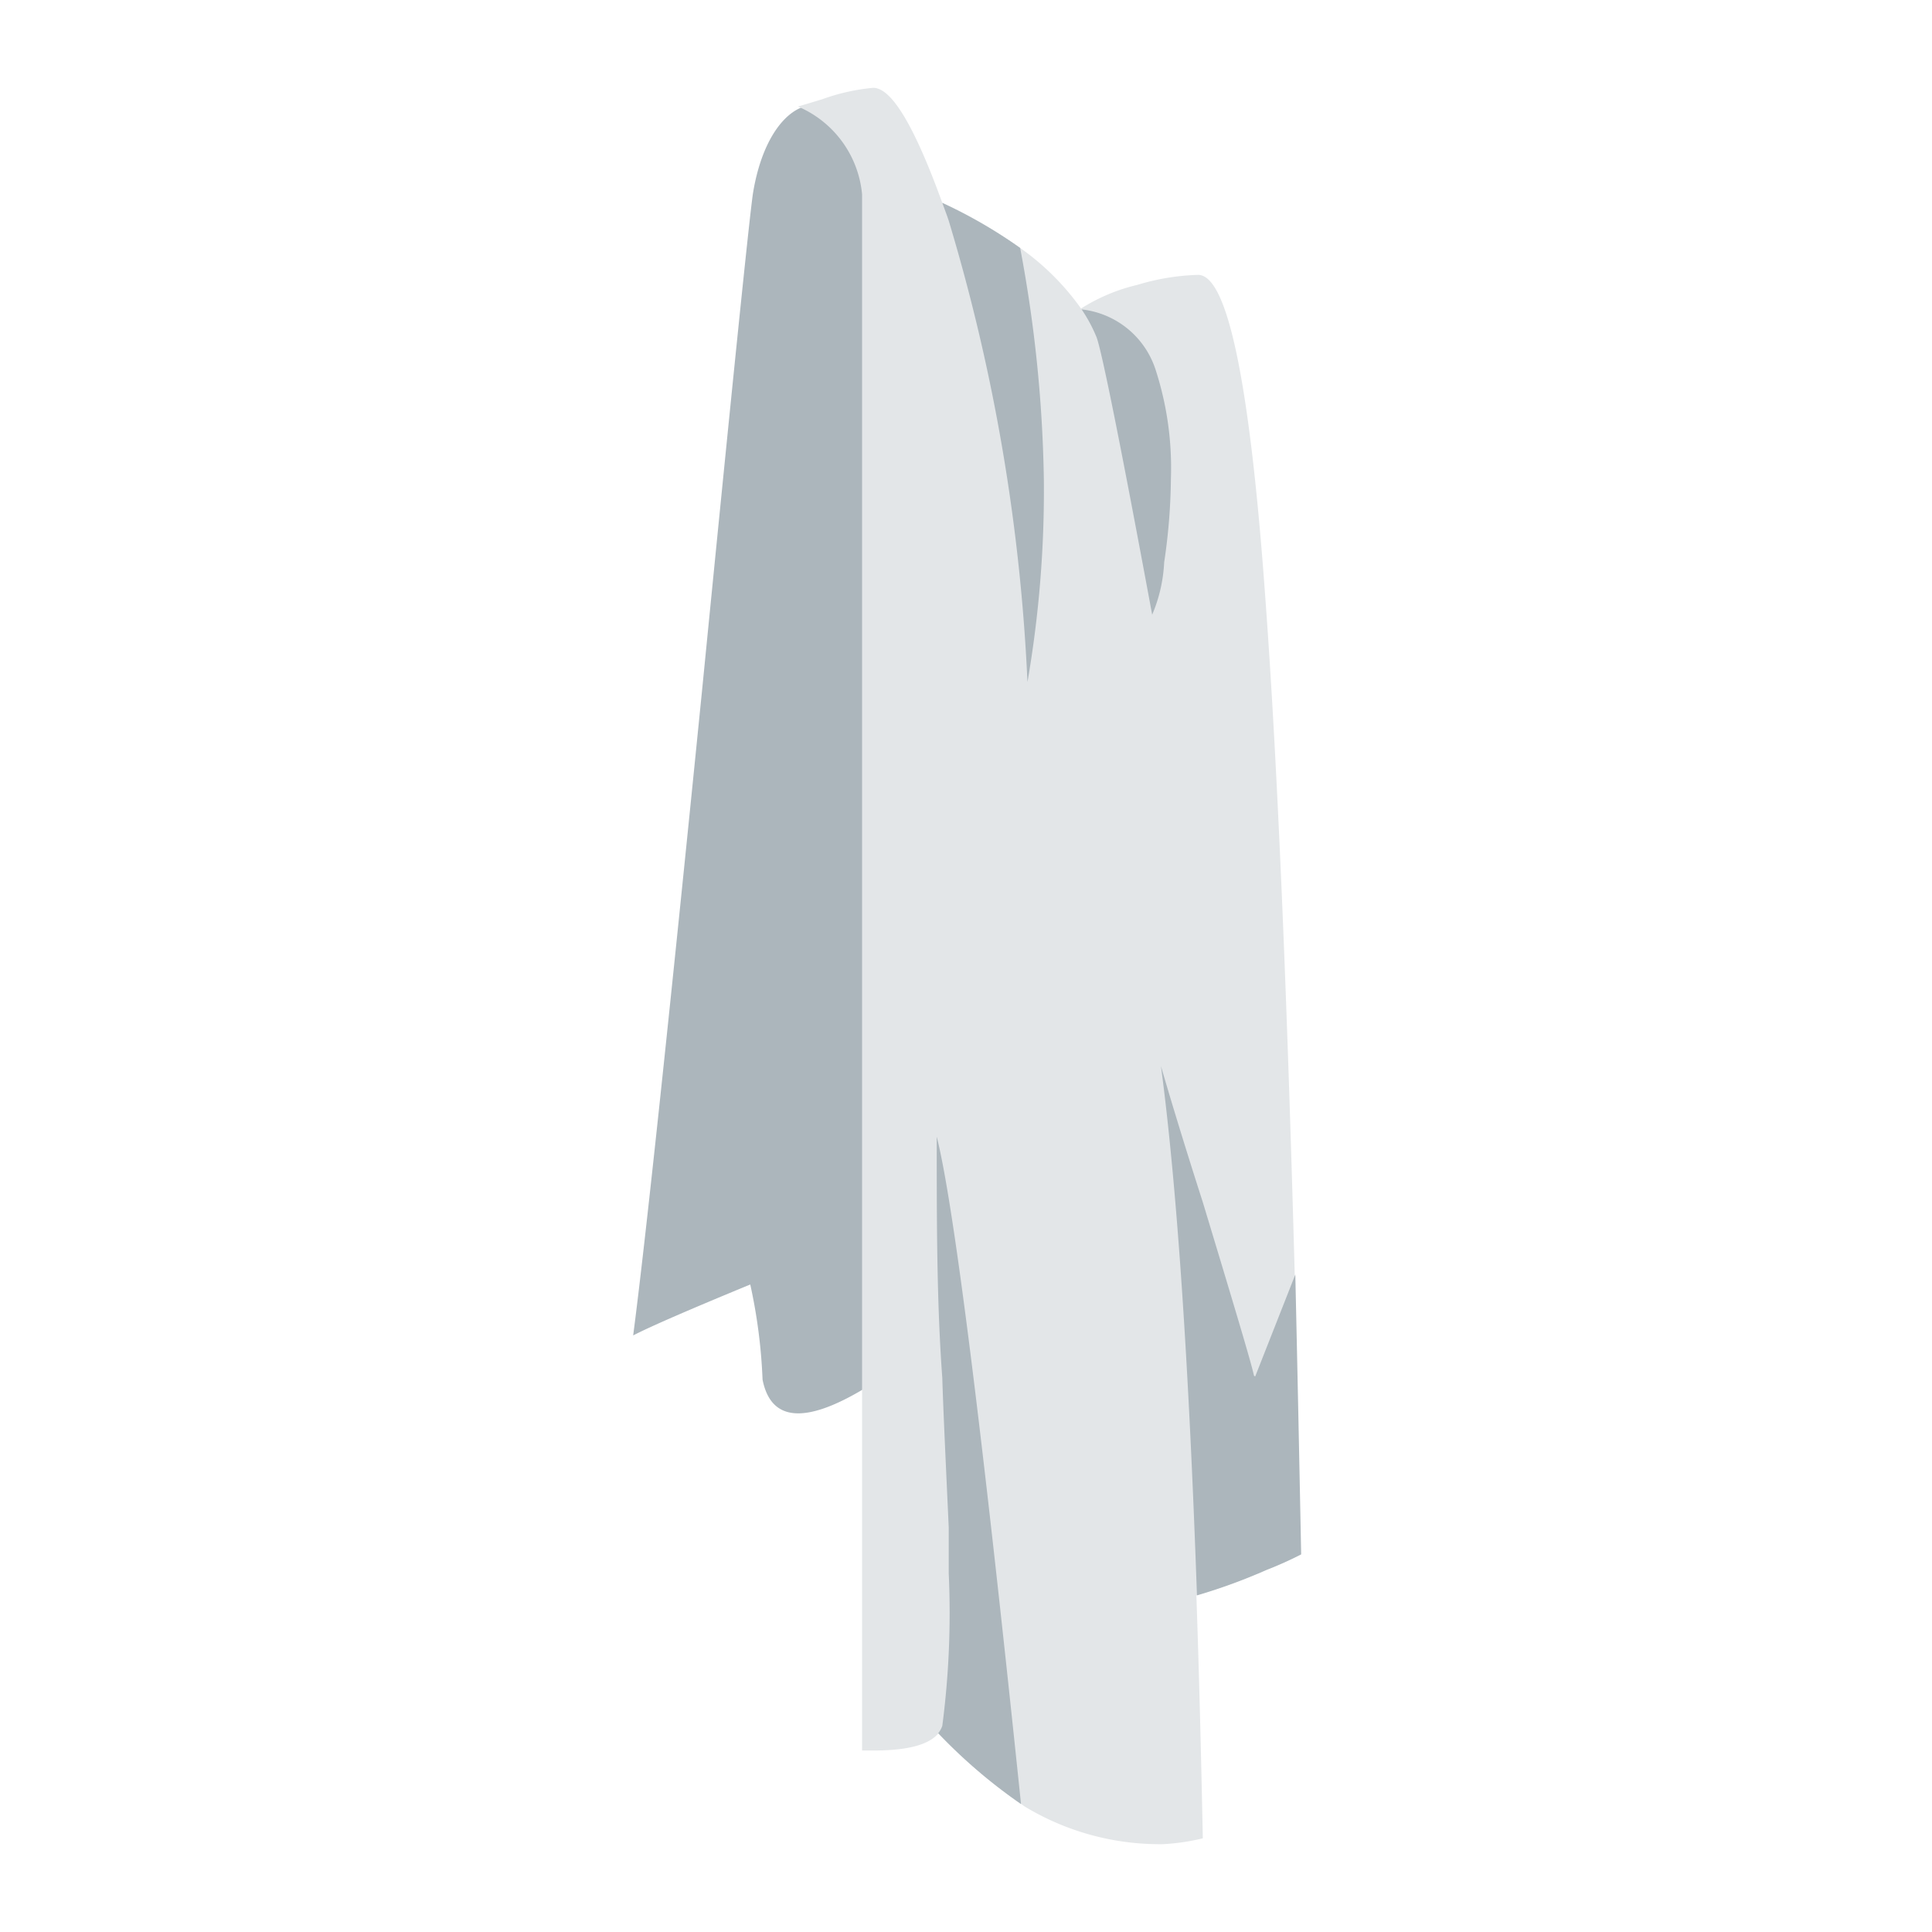 <svg xmlns="http://www.w3.org/2000/svg" viewBox="0 0 66 66"><defs><style>.cls-1{fill:#acb6bc;}.cls-1,.cls-2{fill-rule:evenodd;}.cls-2{fill:#e3e6e8;}</style></defs><title>Plan de travail 53</title><g id="objet06"><path class="cls-1" d="M29.47,10.54q0,2.76,0,7.32V47.47q-3,1.78-3.42-.34a18.39,18.39,0,0,0-.42-3.25c-2.06.85-3.4,1.43-4,1.74q.61-4.66,2.35-22,1.54-15.6,1.74-17C26.48,1.88,30.68,2.34,29.47,10.54Z"/><path class="cls-2" d="M28.09,3.39A7,7,0,0,1,29.83,3c.63,0,1.41,1.31,2.36,3.93a16.68,16.68,0,0,1,2.66,1.54,8.68,8.68,0,0,1,2.08,2.07,6.28,6.28,0,0,1,1.93-.81,7.88,7.88,0,0,1,2.07-.34q1.51,0,2.3,11.1.59,8,1,23.05.1,4.47.2,9.56a12.58,12.58,0,0,1-1.18.53,19.3,19.3,0,0,1-2.38.87c.09,2.57.16,5.33.22,8.3a7.4,7.4,0,0,1-1.37.2A8.92,8.92,0,0,1,35,61.71l-.11-.08a18.19,18.19,0,0,1-2.83-2.42c-.33.4-1.07.59-2.22.59l-.39,0V17.86q0-4.56,0-7.32,0-3,0-3.9a3.62,3.62,0,0,0-2.19-3Z"/><path class="cls-1" d="M32.41,7.54c-.07-.21-.15-.42-.22-.61a16.68,16.68,0,0,1,2.66,1.54,46.15,46.15,0,0,1,.81,7.93,38.4,38.4,0,0,1-.56,6.9A64.67,64.67,0,0,0,32.41,7.54ZM40,16.35a20.4,20.4,0,0,1-.23,2.86A5.21,5.21,0,0,1,39.36,21c-1.08-5.83-1.72-9-1.9-9.48a5.16,5.16,0,0,0-.51-.95,3,3,0,0,1,2.53,2.07A10.85,10.85,0,0,1,40,16.35ZM34.88,61.63a18.19,18.19,0,0,1-2.83-2.42.86.86,0,0,0,.14-.25,29.71,29.71,0,0,0,.22-5.21V52.18c-.11-2.4-.19-4.1-.22-5.11C32,44.49,32,41.74,32,38.83Q32.86,42.21,34.88,61.63Zm8-14.61,1.37-3.48q.1,4.47.2,9.56a12.58,12.58,0,0,1-1.18.53,19.3,19.3,0,0,1-2.38.87q-.42-12-1.23-18.08c.34,1.17.81,2.72,1.43,4.65C42.13,44.51,42.73,46.5,42.84,47Z"/></g></svg>
